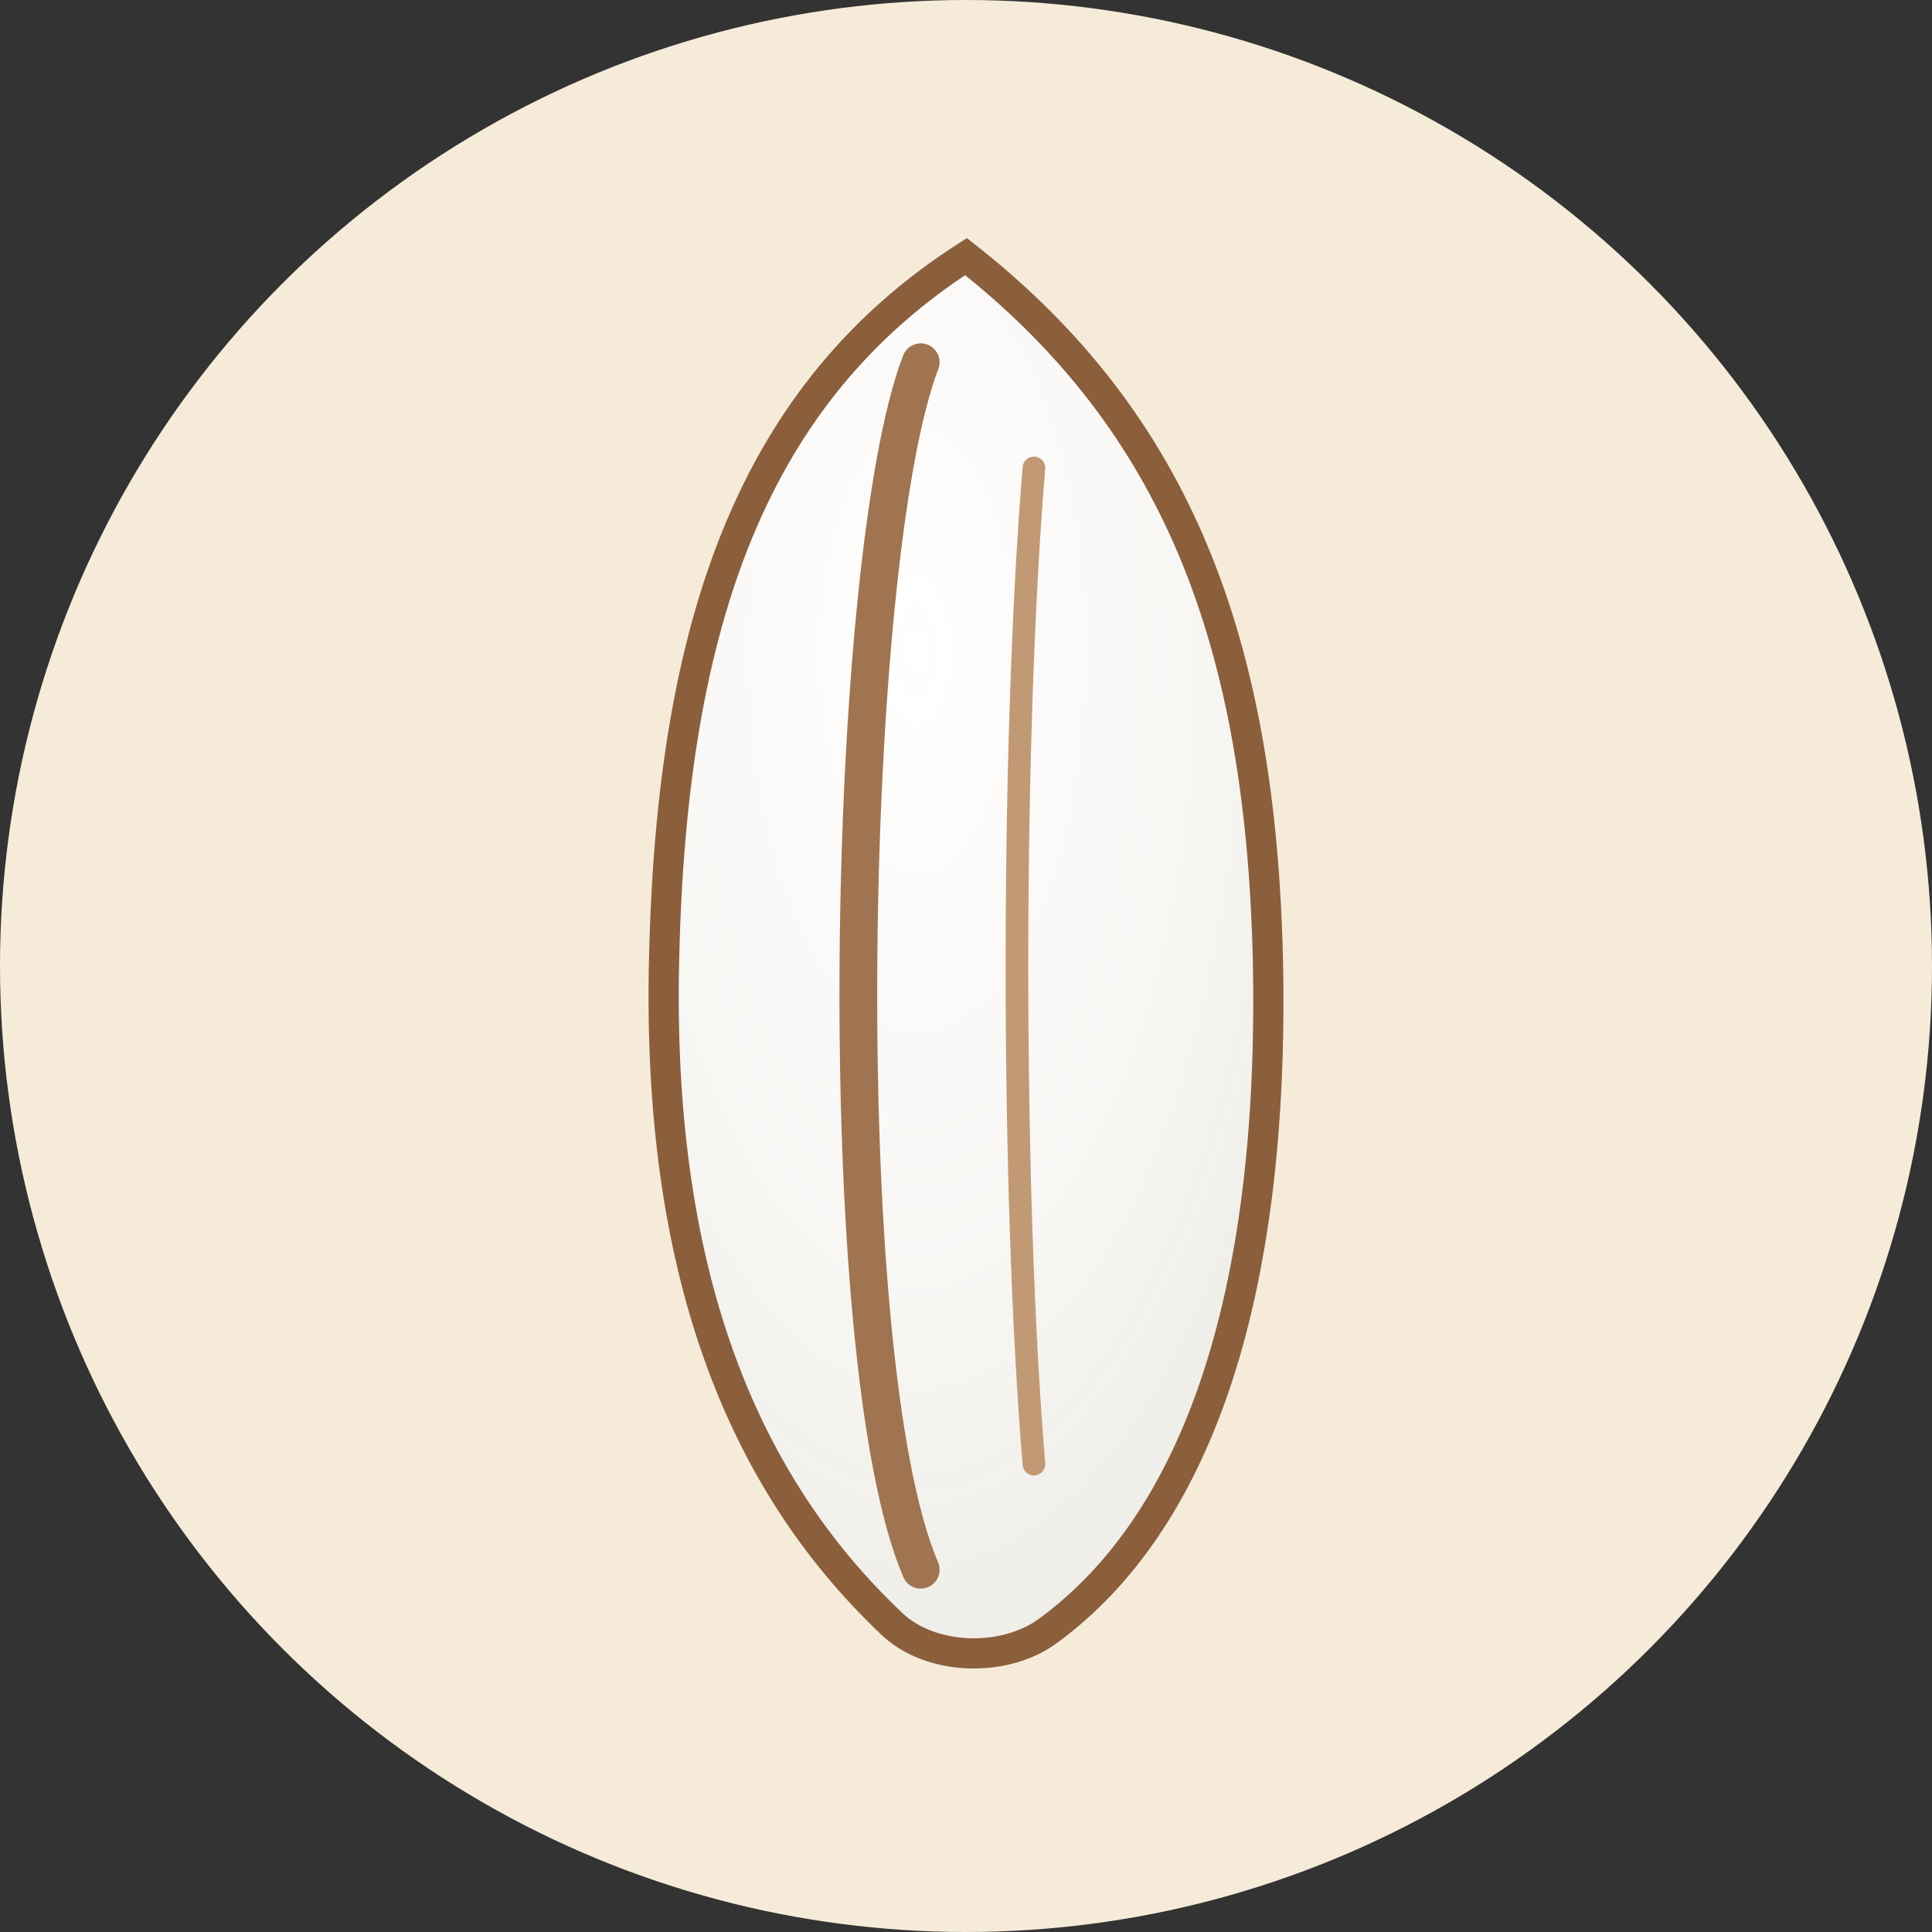 <svg xmlns="http://www.w3.org/2000/svg" viewBox="0 0 512 512">
  <rect x="0" y="0" width="512" height="512" fill="#333333" stroke="none"/>
  <!-- 배경 원 -->
  <circle cx="256" cy="256" r="256" fill="#F6EBD9"/>
  
  <!-- 하이라이트/그라디언트 -->
  <defs>
    <radialGradient id="grain" cx="42%" cy="28%" r="72%">
      <stop offset="0%" stop-color="#FFFFFF" stop-opacity="0.98"/>
      <stop offset="65%" stop-color="#F7F7F4" stop-opacity="0.96"/>
      <stop offset="100%" stop-color="#EEEDE9" stop-opacity="0.95"/>
    </radialGradient>
  </defs>
  
  <!-- 쌀알(끝 날렵 + 약간 비대칭) -->
  <path d="M256 68
           C 200 104, 178 164, 176 254
           C 174 336, 196 392, 236 430
           C 246 440, 266 441, 278 432
           C 316 404, 338 346, 336 254
           C 334 170, 312 112, 256 68 Z"
        fill="url(#grain)" stroke="#8B5E3C" stroke-width="8"/>
  
  <!-- 배젖(히럼) 결선 -->
  <path d="M244 96
           C 224 148, 220 360, 244 416"
        fill="none" stroke="#A07450" stroke-width="10" stroke-linecap="round"/>
  
  <!-- 보조 결선 (오른쪽만 남김) -->
  <path d="M274 124
           C 268 196, 268 316, 274 388"
        fill="none" stroke="#C19A75" stroke-width="6" stroke-linecap="round"/>
</svg>
